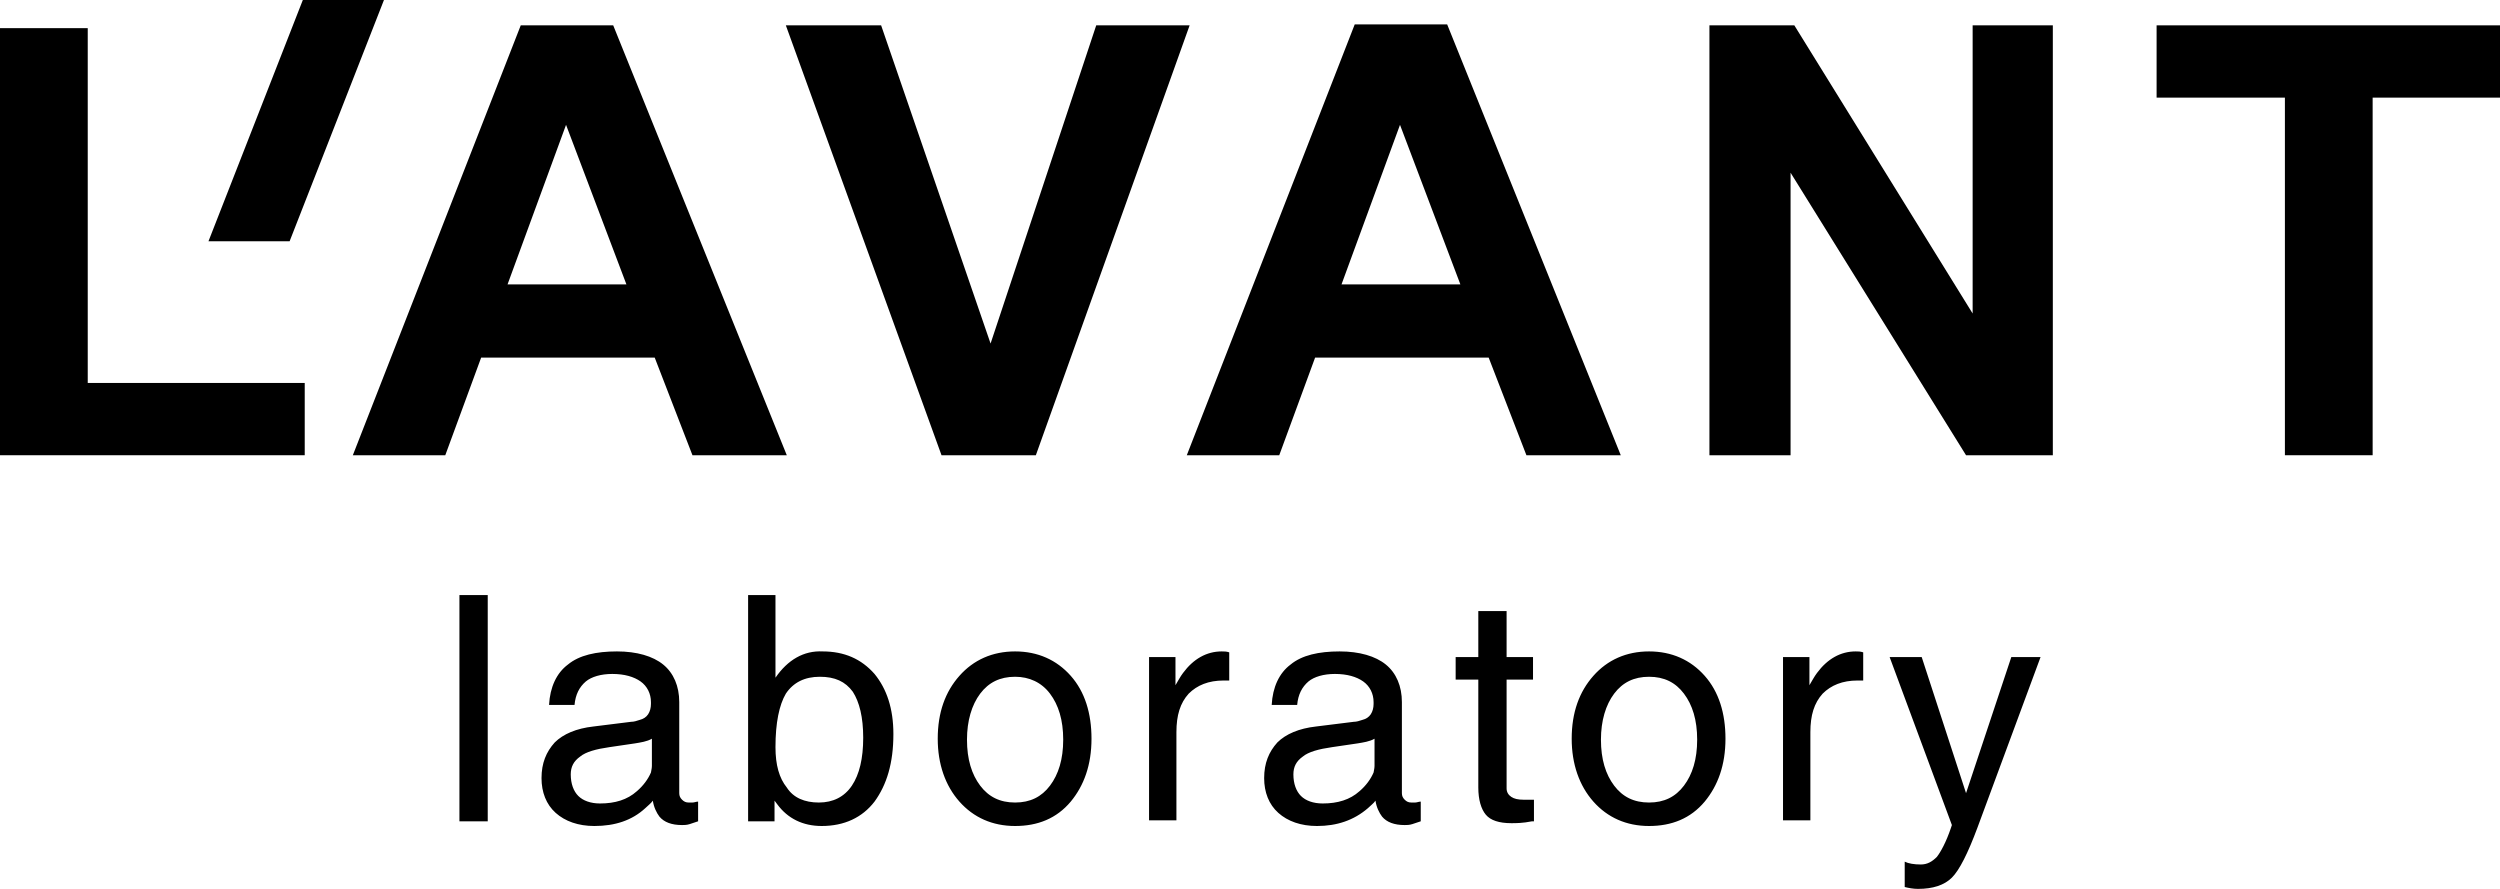 <svg width="180" height="64" viewBox="0 0 180 64" fill="none" xmlns="http://www.w3.org/2000/svg">
<path fill-rule="evenodd" clip-rule="evenodd" d="M0 32.777V2.027H6.317V27.573H21.94V32.777H0Z" fill="black"/>
<path fill-rule="evenodd" clip-rule="evenodd" d="M56.649 32.777H49.857L47.14 25.749H34.642L32.06 32.777H25.404L37.494 1.825H44.151L56.649 32.777ZM45.102 20.477L40.755 8.988L36.543 20.477H45.102Z" fill="black"/>
<path fill-rule="evenodd" clip-rule="evenodd" d="M67.789 32.777L56.581 1.825H63.441L71.321 24.735L78.928 1.825H85.653L74.581 32.777H67.789Z" fill="black"/>
<path fill-rule="evenodd" clip-rule="evenodd" d="M116.695 32.777H109.902L107.185 25.749H94.687L92.106 32.777H85.449L97.54 1.757H104.196L116.695 32.777ZM105.147 20.477L100.8 8.988L96.589 20.477H105.147Z" fill="black"/>
<path fill-rule="evenodd" clip-rule="evenodd" d="M123.079 32.777V1.825H129.192L142.03 22.572V1.825H147.804V32.777H141.555L128.921 12.435V32.777H123.079Z" fill="black"/>
<path fill-rule="evenodd" clip-rule="evenodd" d="M164.513 32.777V7.029H155.275V1.825H180V7.029H170.83V32.777H164.513Z" fill="black"/>
<path fill-rule="evenodd" clip-rule="evenodd" d="M15.011 17.369H20.853L27.645 0H21.804L15.011 17.369Z" fill="black"/>
<path fill-rule="evenodd" clip-rule="evenodd" d="M33.079 59.134V42.847H34.098H35.117V59.134H34.098H33.079ZM42.792 59.472C41.638 59.472 40.687 59.134 40.007 58.526C39.328 57.918 38.989 57.039 38.989 56.025C38.989 54.944 39.328 54.133 39.94 53.457C40.551 52.849 41.502 52.444 42.724 52.308L45.441 51.97C45.645 51.97 45.849 51.903 46.053 51.835C46.324 51.768 46.528 51.633 46.664 51.43C46.8 51.227 46.868 50.957 46.868 50.686V50.551C46.868 49.943 46.596 49.402 46.121 49.064C45.645 48.727 44.966 48.524 44.083 48.524C43.268 48.524 42.589 48.727 42.181 49.064C41.706 49.47 41.434 50.011 41.366 50.754H39.532C39.6 49.47 40.075 48.456 40.89 47.848C41.706 47.172 42.928 46.902 44.422 46.902C45.849 46.902 47.004 47.24 47.751 47.848C48.498 48.456 48.906 49.402 48.906 50.551V57.107C48.906 57.309 48.973 57.445 49.109 57.58C49.245 57.715 49.381 57.782 49.585 57.782C49.653 57.782 49.721 57.782 49.856 57.782C49.992 57.782 50.128 57.715 50.264 57.715V59.134C50.06 59.202 49.856 59.269 49.653 59.337C49.449 59.404 49.245 59.404 49.109 59.404C48.362 59.404 47.819 59.202 47.479 58.796C47.275 58.526 47.072 58.12 47.004 57.647C46.868 57.85 46.664 57.985 46.46 58.188C45.509 59.066 44.287 59.472 42.792 59.472ZM46.936 54.471V53.187C46.596 53.39 46.121 53.457 45.713 53.525L43.879 53.795C42.928 53.93 42.181 54.133 41.773 54.471C41.298 54.809 41.094 55.214 41.094 55.755C41.094 56.431 41.298 56.971 41.638 57.309C41.977 57.647 42.521 57.85 43.2 57.85C44.287 57.85 45.17 57.58 45.849 56.971C46.324 56.566 46.664 56.093 46.868 55.62C46.868 55.552 46.936 55.349 46.936 55.147C46.936 54.944 46.936 54.741 46.936 54.471ZM53.796 42.847H54.815H55.834V48.794C56.717 47.51 57.871 46.834 59.23 46.902C60.792 46.902 62.015 47.442 62.966 48.524C63.849 49.605 64.324 51.024 64.324 52.849C64.324 54.944 63.849 56.498 62.966 57.715C62.083 58.864 60.792 59.472 59.162 59.472C57.804 59.472 56.717 58.931 55.97 57.918L55.766 57.647V59.134H53.864V42.847H53.796ZM58.958 57.782C59.977 57.782 60.792 57.377 61.336 56.566C61.879 55.755 62.151 54.606 62.151 53.119C62.151 51.633 61.879 50.551 61.404 49.808C60.86 49.064 60.113 48.727 59.026 48.727C57.94 48.727 57.124 49.132 56.581 49.943C56.105 50.754 55.834 52.038 55.834 53.795C55.834 55.079 56.105 56.025 56.649 56.701C57.124 57.445 57.94 57.782 58.958 57.782ZM73.087 59.472C71.457 59.472 70.098 58.864 69.079 57.715C68.06 56.566 67.517 55.012 67.517 53.187C67.517 51.295 68.06 49.808 69.079 48.659C70.098 47.51 71.457 46.902 73.087 46.902C74.717 46.902 76.075 47.51 77.094 48.659C78.113 49.808 78.588 51.362 78.588 53.187C78.588 55.079 78.045 56.566 77.094 57.715C76.075 58.931 74.717 59.472 73.087 59.472ZM73.087 57.782C74.173 57.782 74.989 57.377 75.6 56.566C76.211 55.755 76.551 54.674 76.551 53.255C76.551 51.835 76.211 50.754 75.6 49.943C74.989 49.132 74.106 48.727 73.087 48.727C72 48.727 71.185 49.132 70.573 49.943C69.962 50.754 69.623 51.903 69.623 53.255C69.623 54.674 69.962 55.755 70.573 56.566C71.185 57.377 72 57.782 73.087 57.782ZM82.732 59.134V47.307H83.683H84.634V49.335C84.838 48.997 84.973 48.727 85.177 48.456C85.924 47.442 86.875 46.902 87.962 46.902C88.166 46.902 88.302 46.902 88.505 46.969V48.997H88.098C87.011 48.997 86.196 49.335 85.585 49.943C84.973 50.619 84.702 51.497 84.702 52.714V59.066H83.683H82.732V59.134ZM94.823 59.472C93.668 59.472 92.717 59.134 92.038 58.526C91.358 57.918 91.019 57.039 91.019 56.025C91.019 54.944 91.358 54.133 91.97 53.457C92.581 52.849 93.532 52.444 94.755 52.308L97.472 51.97C97.675 51.97 97.879 51.903 98.083 51.835C98.355 51.768 98.558 51.633 98.694 51.43C98.83 51.227 98.898 50.957 98.898 50.686V50.551C98.898 49.943 98.626 49.402 98.151 49.064C97.675 48.727 96.996 48.524 96.113 48.524C95.298 48.524 94.619 48.727 94.211 49.064C93.736 49.47 93.464 50.011 93.396 50.754H91.562C91.63 49.47 92.106 48.456 92.921 47.848C93.736 47.172 94.958 46.902 96.453 46.902C97.879 46.902 99.034 47.24 99.781 47.848C100.528 48.456 100.936 49.402 100.936 50.551V57.107C100.936 57.309 101.004 57.445 101.139 57.58C101.275 57.715 101.411 57.782 101.615 57.782C101.683 57.782 101.751 57.782 101.887 57.782C102.022 57.782 102.158 57.715 102.294 57.715V59.134C102.09 59.202 101.887 59.269 101.683 59.337C101.479 59.404 101.275 59.404 101.139 59.404C100.392 59.404 99.849 59.202 99.509 58.796C99.305 58.526 99.102 58.12 99.034 57.647C98.898 57.85 98.694 57.985 98.49 58.188C97.472 59.066 96.249 59.472 94.823 59.472ZM98.966 54.471V53.187C98.626 53.39 98.151 53.457 97.743 53.525L95.909 53.795C94.958 53.93 94.211 54.133 93.804 54.471C93.328 54.809 93.124 55.214 93.124 55.755C93.124 56.431 93.328 56.971 93.668 57.309C94.007 57.647 94.551 57.85 95.23 57.85C96.317 57.85 97.2 57.58 97.879 56.971C98.355 56.566 98.694 56.093 98.898 55.62C98.898 55.552 98.966 55.349 98.966 55.147C98.966 54.944 98.966 54.741 98.966 54.471ZM110.309 59.134C109.63 59.269 109.155 59.269 108.815 59.269C107.932 59.269 107.321 59.066 106.981 58.661C106.641 58.255 106.438 57.58 106.438 56.701V48.929H104.807V47.307H106.438V43.996H108.475V47.307H110.377V48.929H108.475V56.769C108.475 57.039 108.611 57.242 108.815 57.377C109.019 57.512 109.29 57.58 109.698 57.58H110.445V59.134H110.309ZM118.732 59.472C117.102 59.472 115.743 58.864 114.724 57.715C113.706 56.566 113.162 55.012 113.162 53.187C113.162 51.295 113.706 49.808 114.724 48.659C115.743 47.51 117.102 46.902 118.732 46.902C120.362 46.902 121.721 47.51 122.739 48.659C123.758 49.808 124.234 51.362 124.234 53.187C124.234 55.079 123.69 56.566 122.739 57.715C121.721 58.931 120.362 59.472 118.732 59.472ZM118.732 57.782C119.819 57.782 120.634 57.377 121.245 56.566C121.856 55.755 122.196 54.674 122.196 53.255C122.196 51.835 121.856 50.754 121.245 49.943C120.634 49.132 119.819 48.727 118.732 48.727C117.645 48.727 116.83 49.132 116.219 49.943C115.607 50.754 115.268 51.903 115.268 53.255C115.268 54.674 115.607 55.755 116.219 56.566C116.83 57.377 117.645 57.782 118.732 57.782ZM128.377 59.134V47.307H129.328H130.279V49.335C130.483 48.997 130.619 48.727 130.822 48.456C131.57 47.442 132.521 46.902 133.607 46.902C133.811 46.902 133.947 46.902 134.151 46.969V48.997H133.743C132.656 48.997 131.841 49.335 131.23 49.943C130.619 50.619 130.347 51.497 130.347 52.714V59.066H129.328H128.377V59.134ZM146.921 47.307L142.37 59.607C141.69 61.432 141.079 62.648 140.536 63.189C139.992 63.73 139.177 64 138.09 64C137.751 64 137.411 63.932 137.139 63.865V62.04C137.411 62.175 137.819 62.243 138.294 62.243C138.77 62.243 139.109 62.04 139.449 61.702C139.721 61.364 140.128 60.621 140.468 59.607L140.536 59.404L136.053 47.307H137.207H138.362L141.555 57.107L144.815 47.307H145.902H146.921Z" fill="black"/>
</svg>

